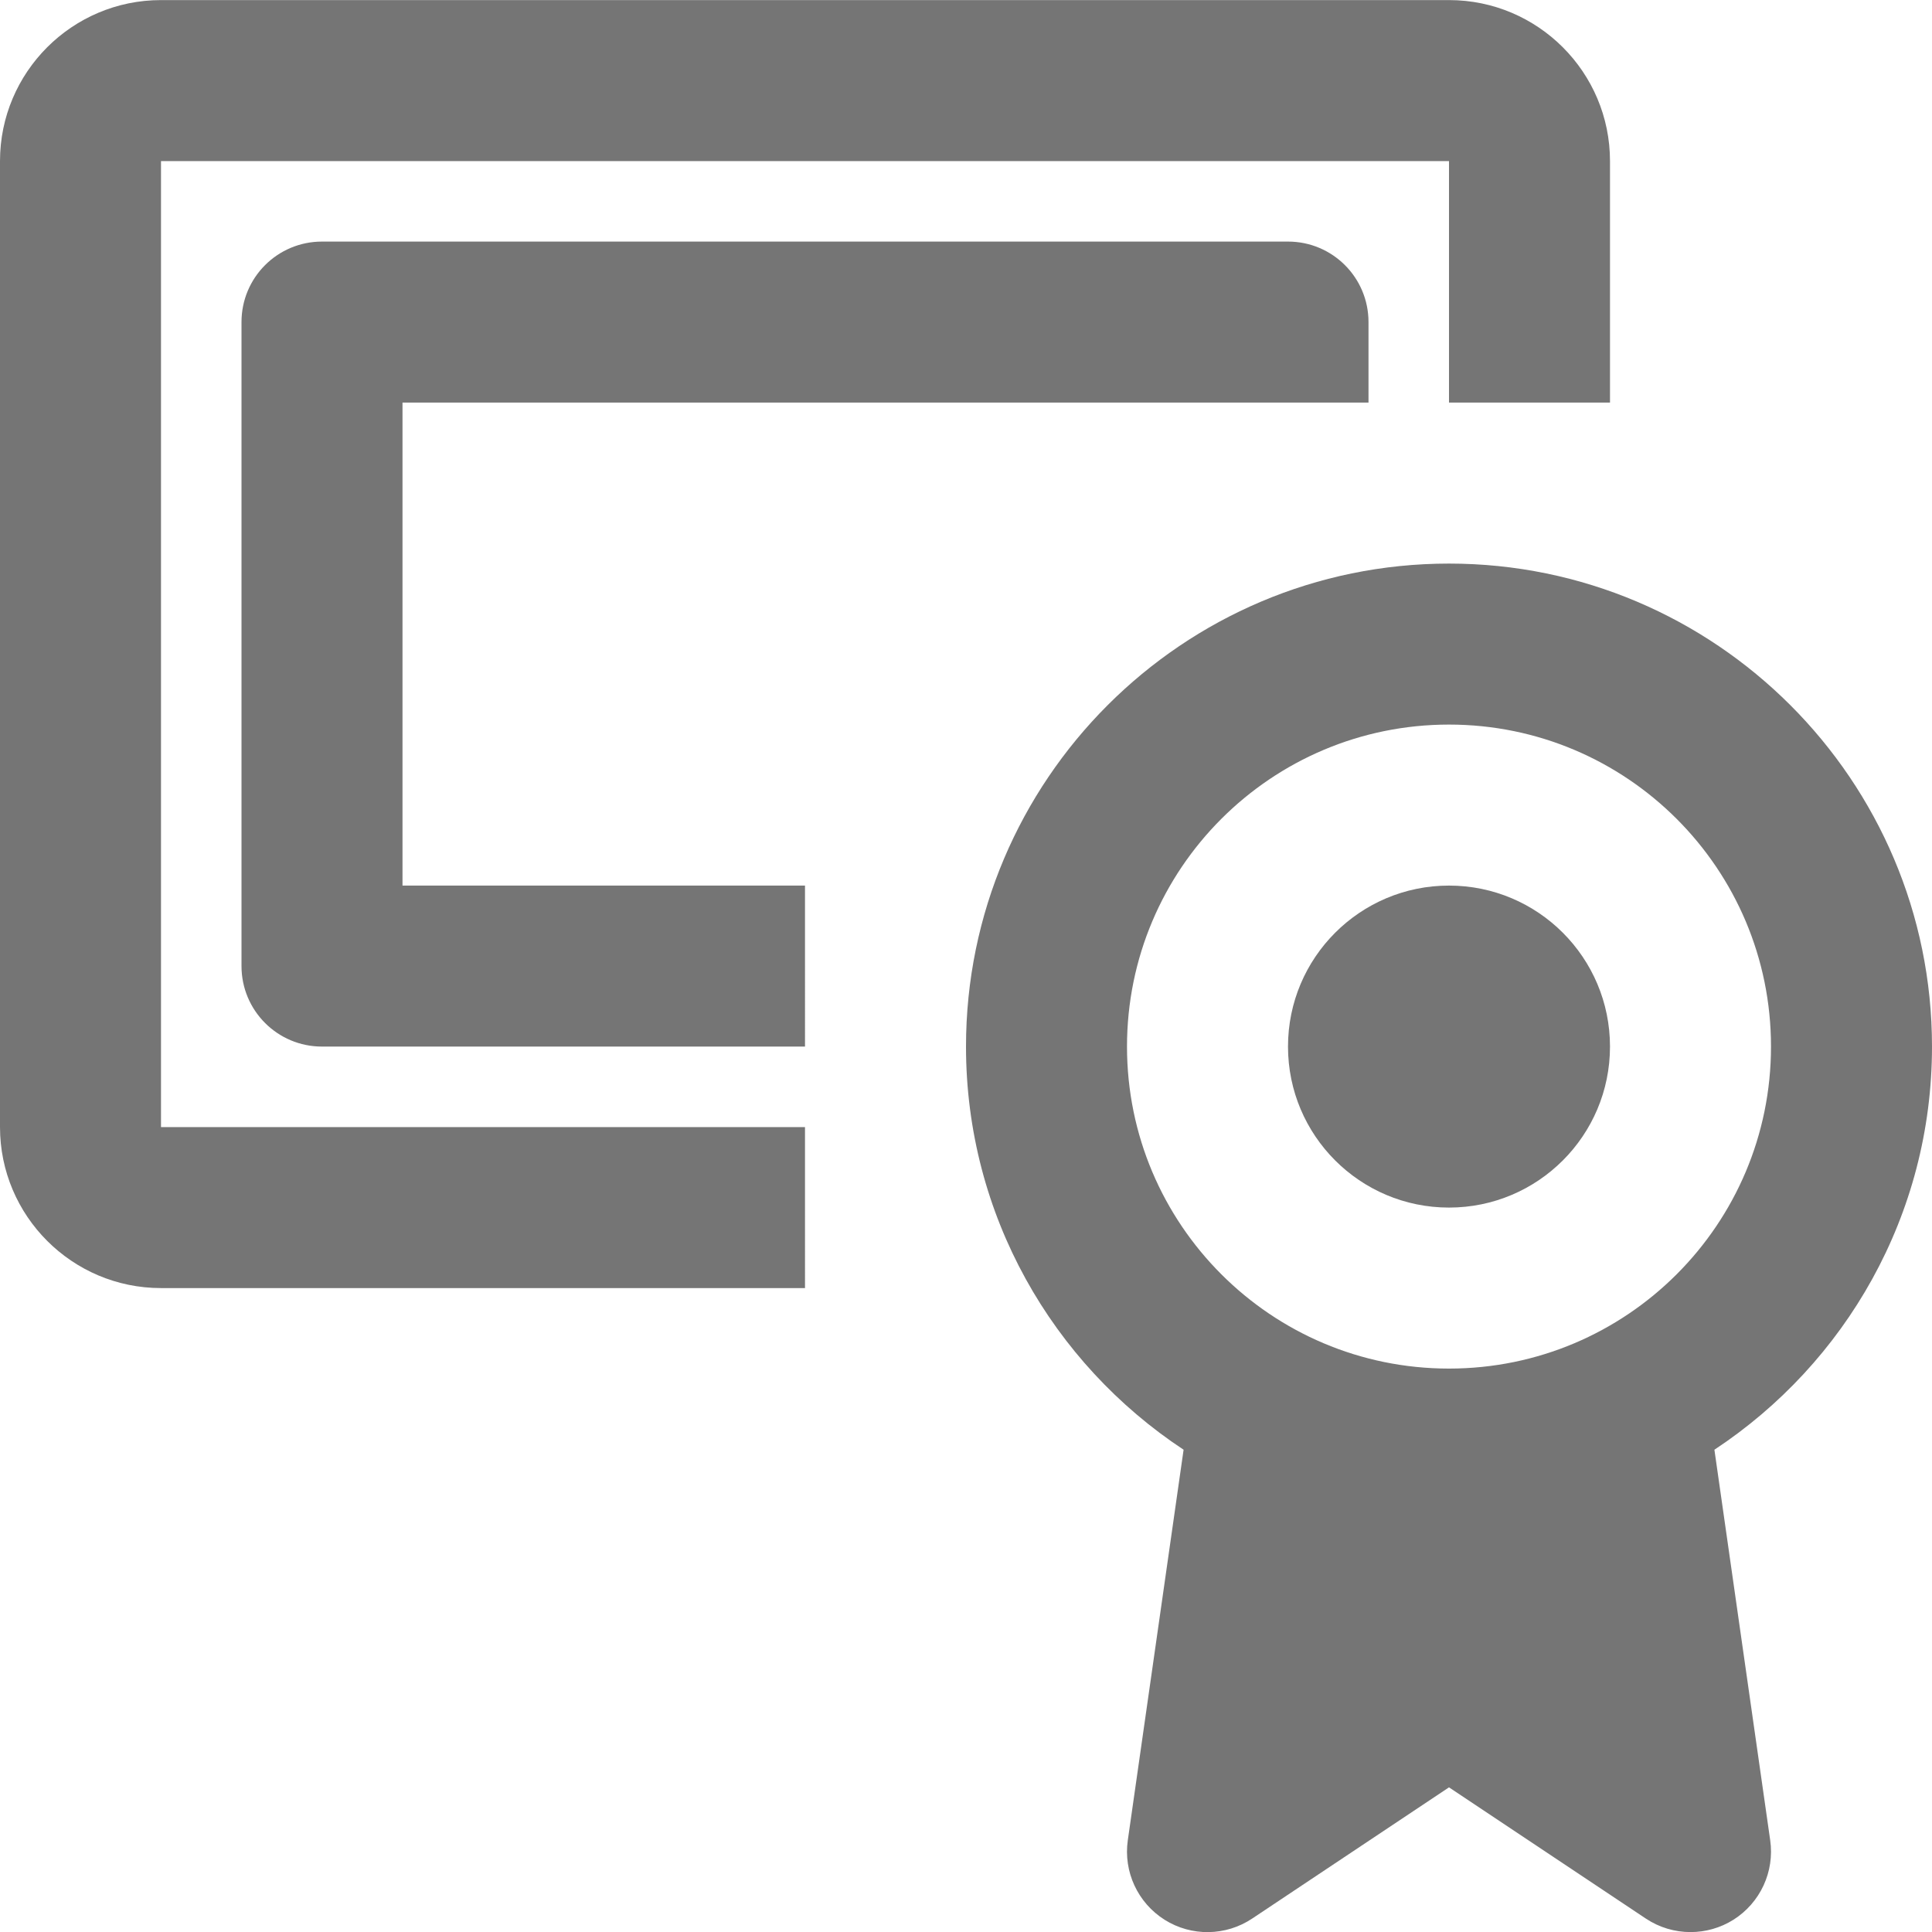 <?xml version="1.0" encoding="iso-8859-1"?>
<!-- Generator: Adobe Illustrator 16.0.0, SVG Export Plug-In . SVG Version: 6.00 Build 0)  -->
<!DOCTYPE svg PUBLIC "-//W3C//DTD SVG 1.1//EN" "http://www.w3.org/Graphics/SVG/1.1/DTD/svg11.dtd">
<svg version="1.1" xmlns="http://www.w3.org/2000/svg" xmlns:xlink="http://www.w3.org/1999/xlink" x="0px" y="0px" width="24px"
	 height="24px" viewBox="0 0 24 24" style="enable-background:new 0 0 24 24;" xml:space="preserve">
<g id="Frame_-_24px">
	<rect y="0.001" style="fill:none;" width="24" height="24"/>
</g>
<g id="Line_Icons">
	<g>
		<path style="fill:#757575;" d="M10,16.001H2c-1.104,0-2-0.897-2-2v-12c0-1.103,0.896-2,2-2h16c1.104,0,2,0.897,2,2v3h-2v-3H2v12h8
			V16.001z"/>
		<path style="fill:#757575;" d="M10,13.001H4c-0.553,0-1-0.448-1-1v-8c0-0.553,0.447-1,1-1h12c0.553,0,1,0.447,1,1v1H5v6h5V13.001z
			"/>
		<circle style="fill:#757575;" cx="18" cy="13.001" r="2"/>
		<path style="fill:#757575;" d="M24,13.001c0-3.309-2.691-6-6-6s-6,2.691-6,6c0,2.092,1.076,3.934,2.703,5.008l-0.693,4.851
			c-0.056,0.391,0.123,0.777,0.457,0.988c0.334,0.21,0.76,0.204,1.088-0.015L18,22.203l2.445,1.63
			c0.168,0.112,0.361,0.168,0.555,0.168c0.186,0,0.37-0.051,0.533-0.153c0.334-0.211,0.513-0.598,0.457-0.988l-0.693-4.851
			C22.924,16.935,24,15.093,24,13.001z M18,17.001c-2.209,0-4-1.791-4-4s1.791-4,4-4s4,1.791,4,4S20.209,17.001,18,17.001z"/>
	</g>
</g>
</svg>

